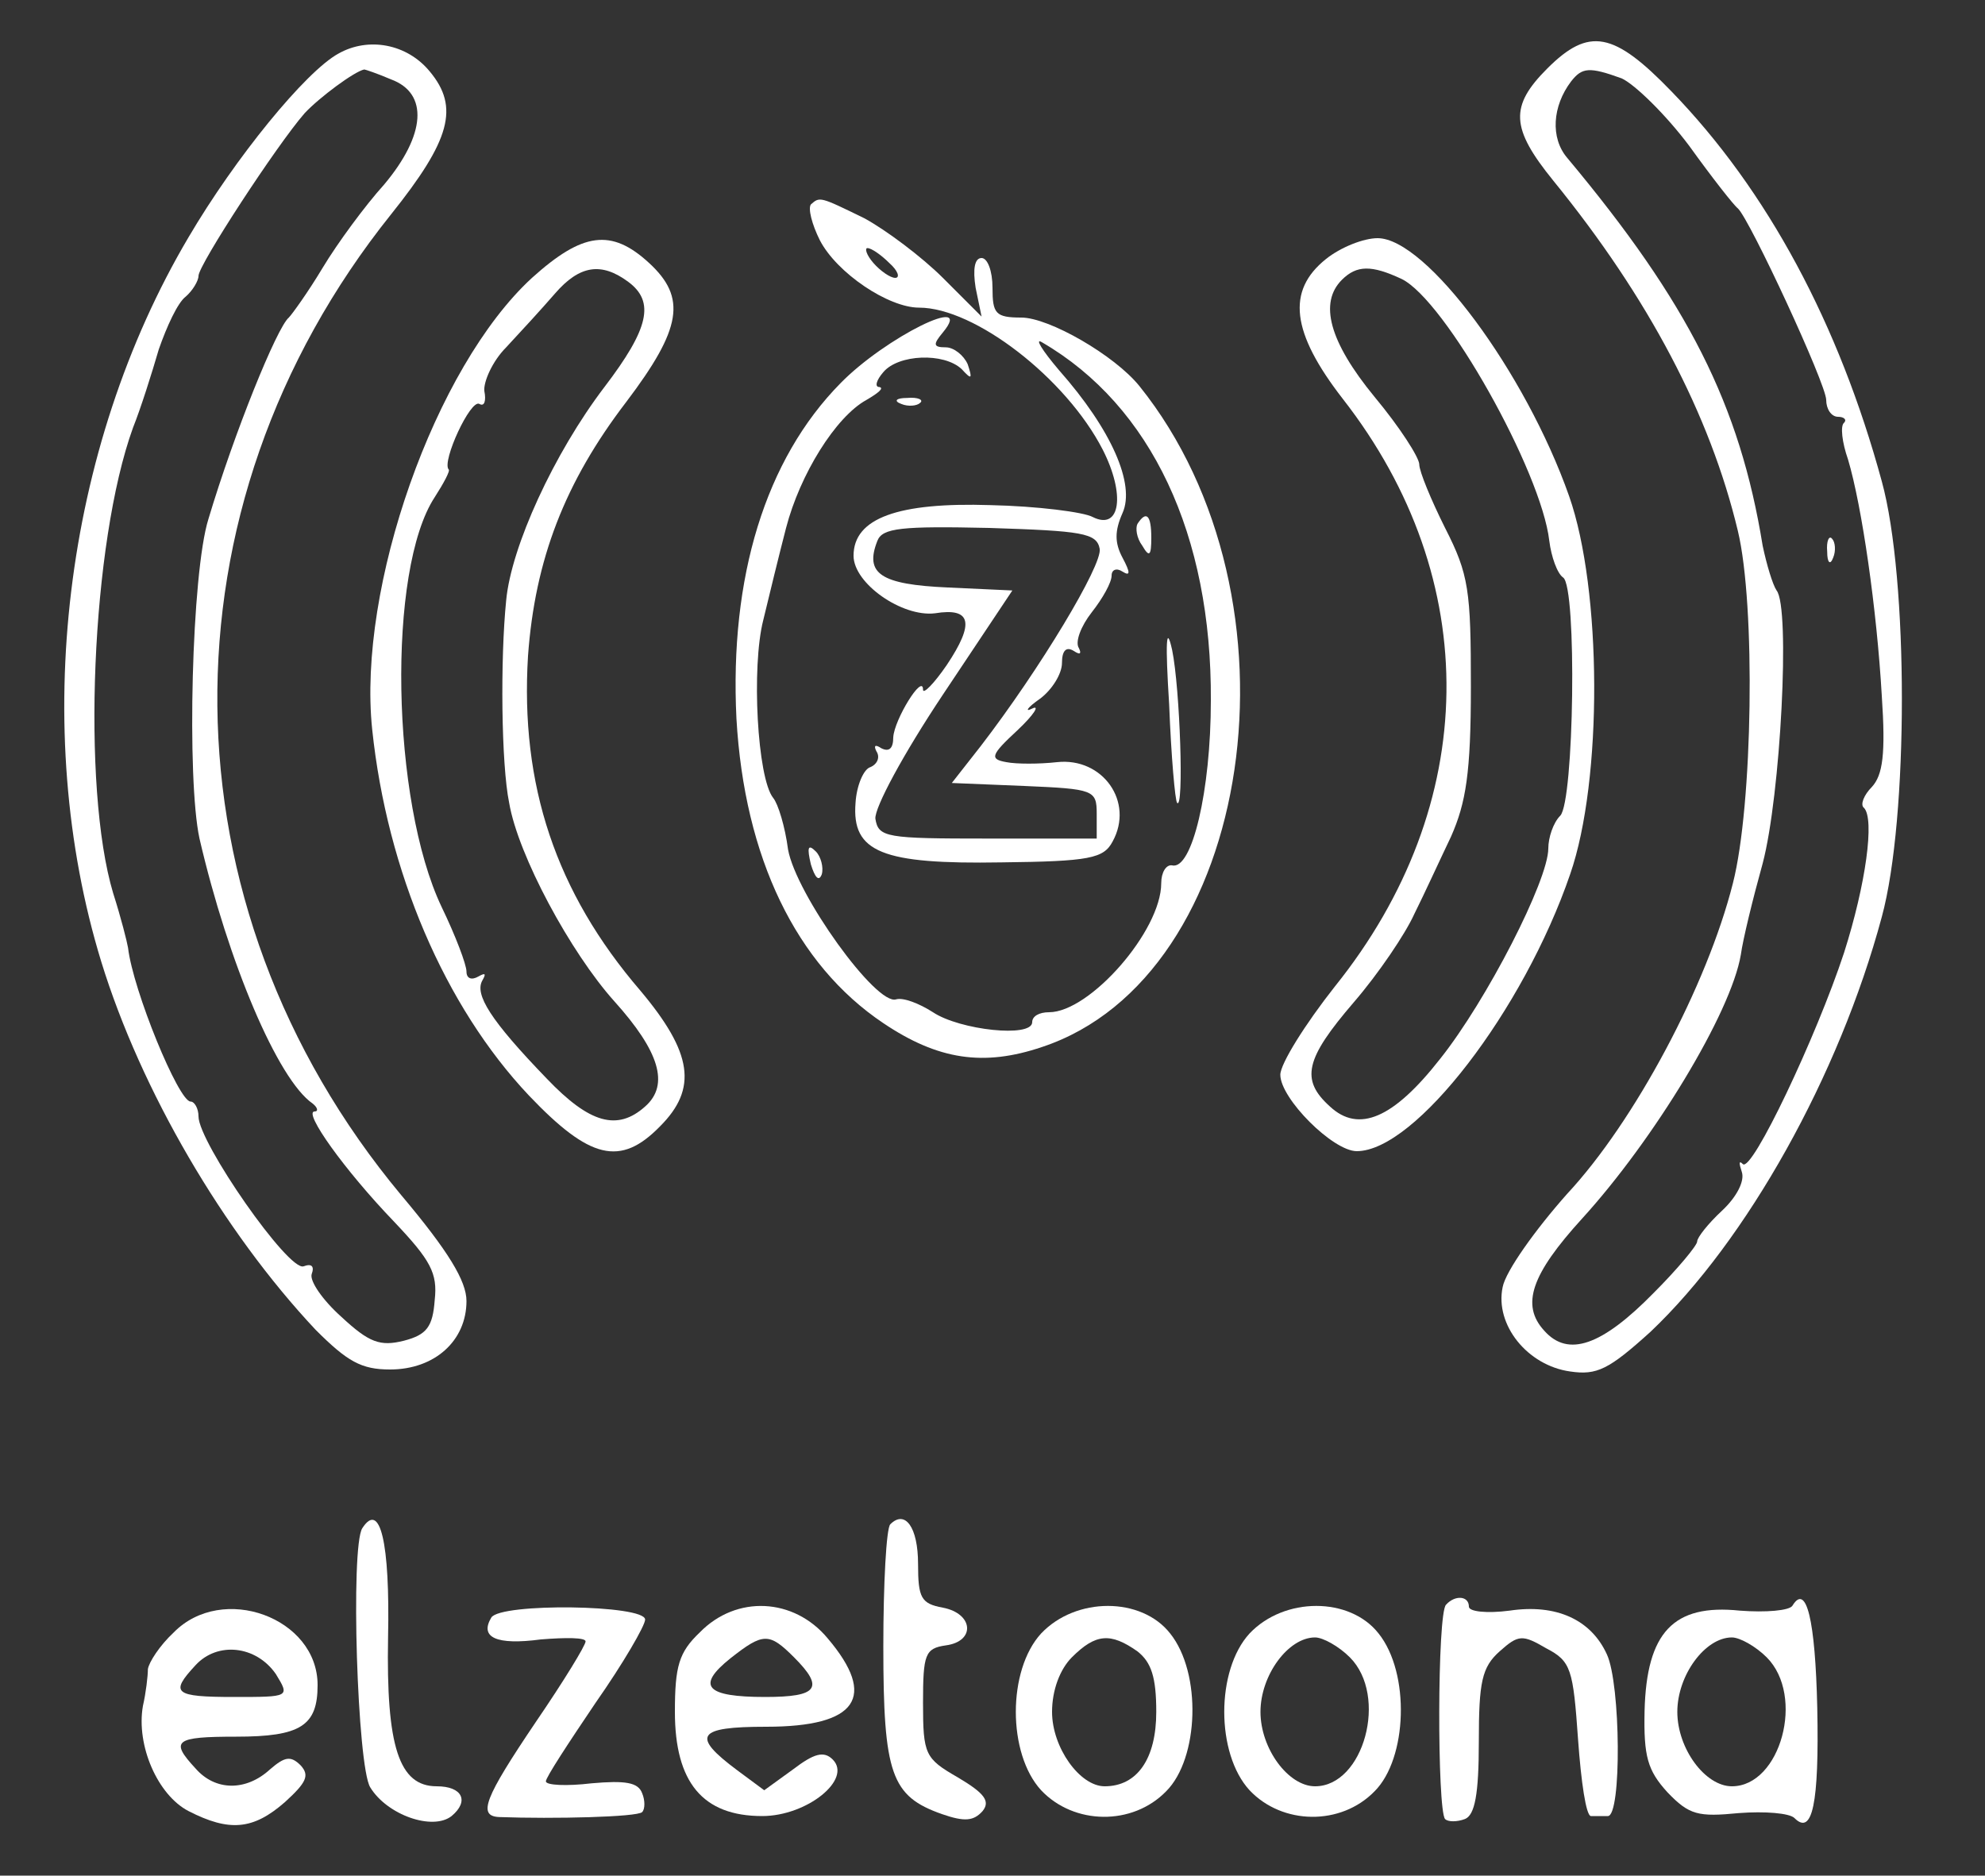 <?xml version="1.0" standalone="no"?>
<!DOCTYPE svg PUBLIC "-//W3C//DTD SVG 20010904//EN"
 "http://www.w3.org/TR/2001/REC-SVG-20010904/DTD/svg10.dtd">
<svg version="1.0" xmlns="http://www.w3.org/2000/svg"
 width="200pt" height="189pt" viewBox="0 0 200 189"
 preserveAspectRatio="xMidYMid meet">
<rect x="0" y="0" width="200" height="189" fill="#333333" stroke="none"/>
<g transform="translate(0,189) scale(0.1,-0.1)"
fill="#ffffff" stroke="none">
<path d="M341 1836 c-33 -18 -104 -105 -151 -185 -126 -213 -160 -495 -88
-730 40 -130 123 -272 216 -371 32 -32 46 -40 75 -40 45 0 77 29 77 69 0 20
-18 50 -66 107 -243 292 -247 692 -10 988 60 75 69 108 39 144 -23 28 -62 35
-92 18z m53 -26 c38 -14 35 -56 -7 -106 -19 -21 -47 -59 -62 -84 -15 -25 -31
-47 -34 -50 -12 -10 -55 -116 -81 -203 -17 -54 -22 -262 -9 -322 29 -125 79
-243 114 -267 5 -4 6 -8 2 -8 -12 0 30 -59 80 -111 37 -39 44 -52 41 -79 -2
-27 -8 -35 -31 -41 -24 -6 -35 -2 -63 24 -19 17 -32 36 -30 43 3 8 0 11 -8 8
-15 -6 -106 125 -106 151 0 8 -4 15 -8 15 -12 0 -58 112 -63 155 -1 6 -7 30
-15 55 -32 107 -22 353 20 469 8 20 19 55 26 79 8 23 19 47 27 53 7 6 13 16
13 21 0 11 79 132 107 164 15 16 50 42 60 44 1 0 13 -4 27 -10z"/>
<path d="M1559 1821 c-38 -38 -37 -60 6 -113 96 -118 158 -236 186 -353 18
-75 15 -277 -5 -355 -26 -103 -99 -240 -167 -313 -32 -36 -62 -78 -65 -94 -8
-38 25 -79 68 -85 27 -4 39 2 81 40 97 92 190 258 233 418 27 99 27 341 0 439
-43 158 -115 293 -212 393 -58 60 -83 65 -125 23z m75 -10 c13 -6 44 -36 68
-68 23 -32 45 -60 49 -63 12 -11 89 -177 89 -193 0 -9 5 -17 12 -17 6 0 9 -3
6 -6 -4 -3 -2 -20 4 -37 14 -47 29 -151 34 -238 4 -59 1 -80 -10 -92 -8 -8
-12 -18 -8 -21 11 -11 2 -77 -20 -146 -28 -85 -93 -222 -102 -213 -4 4 -4 1
-1 -8 3 -9 -5 -25 -20 -39 -14 -13 -25 -27 -25 -31 0 -4 -20 -28 -44 -52 -52
-53 -86 -65 -110 -38 -24 26 -13 57 38 113 72 79 150 207 160 266 2 15 12 56
22 92 18 68 28 258 14 275 -4 6 -10 26 -14 45 -23 142 -75 245 -197 391 -17
20 -15 52 4 77 11 14 18 15 51 3z"/>
<path d="M1841 1334 c0 -11 3 -14 6 -6 3 7 2 16 -1 19 -3 4 -6 -2 -5 -13z"/>
<path d="M817 1684 c-3 -4 1 -20 9 -36 17 -33 69 -68 100 -68 56 0 148 -71
185 -143 23 -45 18 -82 -10 -68 -9 5 -56 11 -103 12 -93 3 -138 -13 -138 -51
0 -28 49 -62 82 -58 37 6 40 -10 12 -52 -13 -19 -24 -30 -24 -25 0 17 -29 -30
-30 -48 0 -11 -4 -15 -12 -11 -6 4 -8 3 -5 -3 4 -6 1 -13 -6 -16 -7 -2 -14
-19 -15 -36 -4 -50 27 -62 147 -60 89 1 103 4 112 21 22 40 -10 85 -56 80 -18
-2 -41 -2 -51 0 -17 3 -16 7 11 32 17 16 23 26 15 22 -8 -4 -5 1 8 10 12 9 22
25 22 36 0 12 4 17 12 12 6 -4 8 -3 5 3 -4 6 2 22 13 36 11 14 20 30 20 37 0
6 5 8 11 4 8 -5 8 -1 0 14 -8 15 -8 27 0 45 13 29 -11 84 -64 144 -17 20 -25
33 -17 28 110 -64 171 -194 170 -361 0 -91 -19 -171 -39 -166 -6 1 -11 -7 -11
-18 0 -48 -72 -130 -113 -130 -10 0 -17 -4 -17 -10 0 -16 -73 -8 -100 10 -14
9 -30 15 -37 13 -20 -7 -101 106 -109 151 -3 23 -10 46 -15 52 -16 20 -22 132
-10 179 6 25 16 66 23 93 14 54 50 112 81 129 12 7 18 12 13 13 -5 0 -3 7 4
15 15 18 61 20 79 3 10 -11 11 -10 6 5 -4 9 -14 17 -22 17 -13 0 -13 3 -3 15
33 40 -58 -5 -103 -51 -76 -77 -112 -196 -105 -338 8 -140 60 -248 148 -307
55 -37 101 -44 160 -24 214 71 270 452 98 666 -25 31 -91 69 -119 69 -26 0
-29 4 -29 30 0 17 -5 30 -11 30 -7 0 -9 -11 -6 -30 l6 -29 -39 39 c-21 21 -57
48 -79 60 -45 22 -45 22 -54 14z m79 -59 c9 -8 11 -15 6 -15 -5 0 -15 7 -22
15 -7 8 -9 15 -6 15 4 0 14 -7 22 -15z m212 -288 c3 -16 -60 -121 -120 -199
l-29 -37 73 -3 c70 -3 73 -4 73 -28 l0 -25 -110 0 c-102 0 -110 1 -113 20 -1
11 28 65 68 125 l70 105 -65 3 c-68 3 -84 14 -71 47 5 13 24 15 113 13 93 -3
108 -5 111 -21z"/>
<path d="M536 1610 c-98 -90 -176 -312 -161 -455 15 -143 73 -279 158 -369 61
-64 92 -72 132 -31 38 38 33 74 -20 137 -85 99 -121 207 -113 337 7 97 37 175
99 256 56 74 61 105 23 140 -38 35 -67 31 -118 -15z m97 -4 c27 -20 21 -47
-24 -106 -51 -67 -94 -161 -99 -215 -6 -59 -5 -165 3 -204 9 -53 62 -151 106
-200 45 -50 56 -84 31 -106 -28 -25 -56 -17 -99 28 -57 59 -73 85 -65 99 4 7
3 8 -4 4 -7 -4 -12 -2 -12 5 0 7 -11 36 -25 65 -51 107 -55 340 -7 413 9 14
16 27 14 28 -7 8 22 71 31 66 5 -3 7 3 5 13 -1 9 8 30 22 44 14 15 36 39 49
54 25 29 47 32 74 12z"/>
<path d="M1336 1629 c-40 -32 -35 -74 17 -141 142 -182 139 -409 -8 -592 -30
-38 -55 -78 -55 -89 0 -24 53 -77 77 -77 59 0 168 142 215 279 33 95 32 287
-1 381 -44 125 -144 260 -193 260 -14 0 -37 -9 -52 -21z m76 -20 c44 -21 141
-194 149 -264 2 -16 8 -33 14 -37 14 -10 11 -226 -3 -240 -7 -7 -12 -22 -12
-33 0 -32 -62 -153 -109 -212 -47 -60 -82 -75 -111 -48 -30 27 -25 48 24 105
25 29 52 69 61 89 10 20 26 55 37 78 15 34 20 64 20 151 0 97 -2 113 -26 160
-14 28 -26 57 -26 64 0 7 -20 38 -45 68 -46 56 -56 95 -33 118 15 15 30 15 60
1z"/>
<path d="M908 1483 c7 -3 16 -2 19 1 4 3 -2 6 -13 5 -11 0 -14 -3 -6 -6z"/>
<path d="M1146 1362 c-2 -4 -1 -14 5 -22 7 -12 9 -10 9 8 0 23 -5 28 -14 14z"/>
<path d="M1178 1180 c2 -52 6 -97 8 -99 7 -8 3 115 -5 154 -6 27 -7 8 -3 -55z"/>
<path d="M817 1019 c4 -13 8 -18 11 -10 2 7 -1 18 -6 23 -8 8 -9 4 -5 -13z"/>
<path d="M365 350 c-12 -19 -5 -240 8 -261 17 -28 63 -44 82 -29 18 15 11 30
-15 30 -38 0 -51 40 -49 150 2 96 -8 138 -26 110z"/>
<path d="M897 354 c-4 -4 -7 -60 -7 -123 0 -129 8 -151 59 -169 23 -8 32 -7
41 3 8 10 2 18 -25 34 -33 19 -35 23 -35 75 0 49 2 55 23 58 30 4 28 32 -3 38
-22 4 -25 10 -25 44 0 37 -13 55 -28 40z"/>
<path d="M1457 273 c-9 -8 -9 -207 -1 -216 3 -3 12 -3 20 0 10 4 14 25 14 78
0 60 3 75 21 91 19 17 23 17 47 3 25 -13 27 -21 32 -92 3 -42 8 -77 13 -77 4
0 12 0 17 0 14 0 13 133 -1 163 -16 35 -51 51 -98 44 -23 -3 -41 -1 -41 4 0
11 -14 12 -23 2z"/>
<path d="M1806 272 c-3 -5 -27 -7 -53 -5 -67 7 -94 -22 -96 -101 -1 -46 3 -60
23 -82 22 -23 31 -25 72 -21 26 2 51 0 56 -5 18 -18 25 14 23 111 -2 89 -11
126 -25 103z m-26 -52 c39 -39 14 -130 -35 -130 -27 0 -55 38 -55 75 0 37 28
75 55 75 8 0 24 -9 35 -20z"/>
<path d="M175 245 c-14 -13 -25 -30 -26 -37 0 -7 -2 -24 -5 -37 -7 -40 15 -90
46 -106 41 -21 65 -19 97 9 22 20 25 27 16 37 -10 10 -16 9 -31 -4 -24 -22
-55 -22 -75 1 -26 28 -21 32 41 32 65 0 82 11 82 52 0 68 -96 103 -145 53z
m103 -42 c14 -23 14 -23 -42 -23 -61 0 -65 4 -39 32 22 24 61 20 81 -9z"/>
<path d="M495 260 c-12 -20 5 -28 50 -22 25 2 45 2 45 -2 0 -4 -22 -40 -50
-81 -52 -77 -59 -95 -37 -96 55 -2 139 0 144 5 3 3 3 12 0 19 -4 11 -17 13
-51 10 -25 -3 -46 -2 -46 2 0 4 23 39 50 79 28 40 50 78 50 84 0 15 -146 17
-155 2z"/>
<path d="M705 245 c-21 -20 -25 -34 -25 -80 0 -71 28 -105 88 -105 45 0 91 37
71 57 -9 9 -19 6 -40 -10 l-29 -21 -27 20 c-47 35 -41 44 29 44 92 0 112 30
62 89 -34 41 -92 44 -129 6z m95 -25 c31 -31 24 -40 -29 -40 -60 0 -70 11 -35
39 33 26 39 26 64 1z"/>
<path d="M1049 244 c-34 -37 -34 -121 0 -158 33 -35 92 -36 126 -1 33 33 36
119 4 159 -29 37 -95 37 -130 0z m97 -18 c14 -11 19 -26 19 -61 0 -47 -19 -75
-52 -75 -25 0 -53 39 -53 75 0 22 8 43 20 55 24 24 39 25 66 6z"/>
<path d="M1259 244 c-34 -37 -34 -121 0 -158 33 -35 92 -36 126 -1 33 33 36
119 4 159 -29 37 -95 37 -130 0z m101 -24 c39 -39 14 -130 -35 -130 -27 0 -55
38 -55 75 0 37 28 75 55 75 8 0 24 -9 35 -20z"/>
</g>
</svg>
